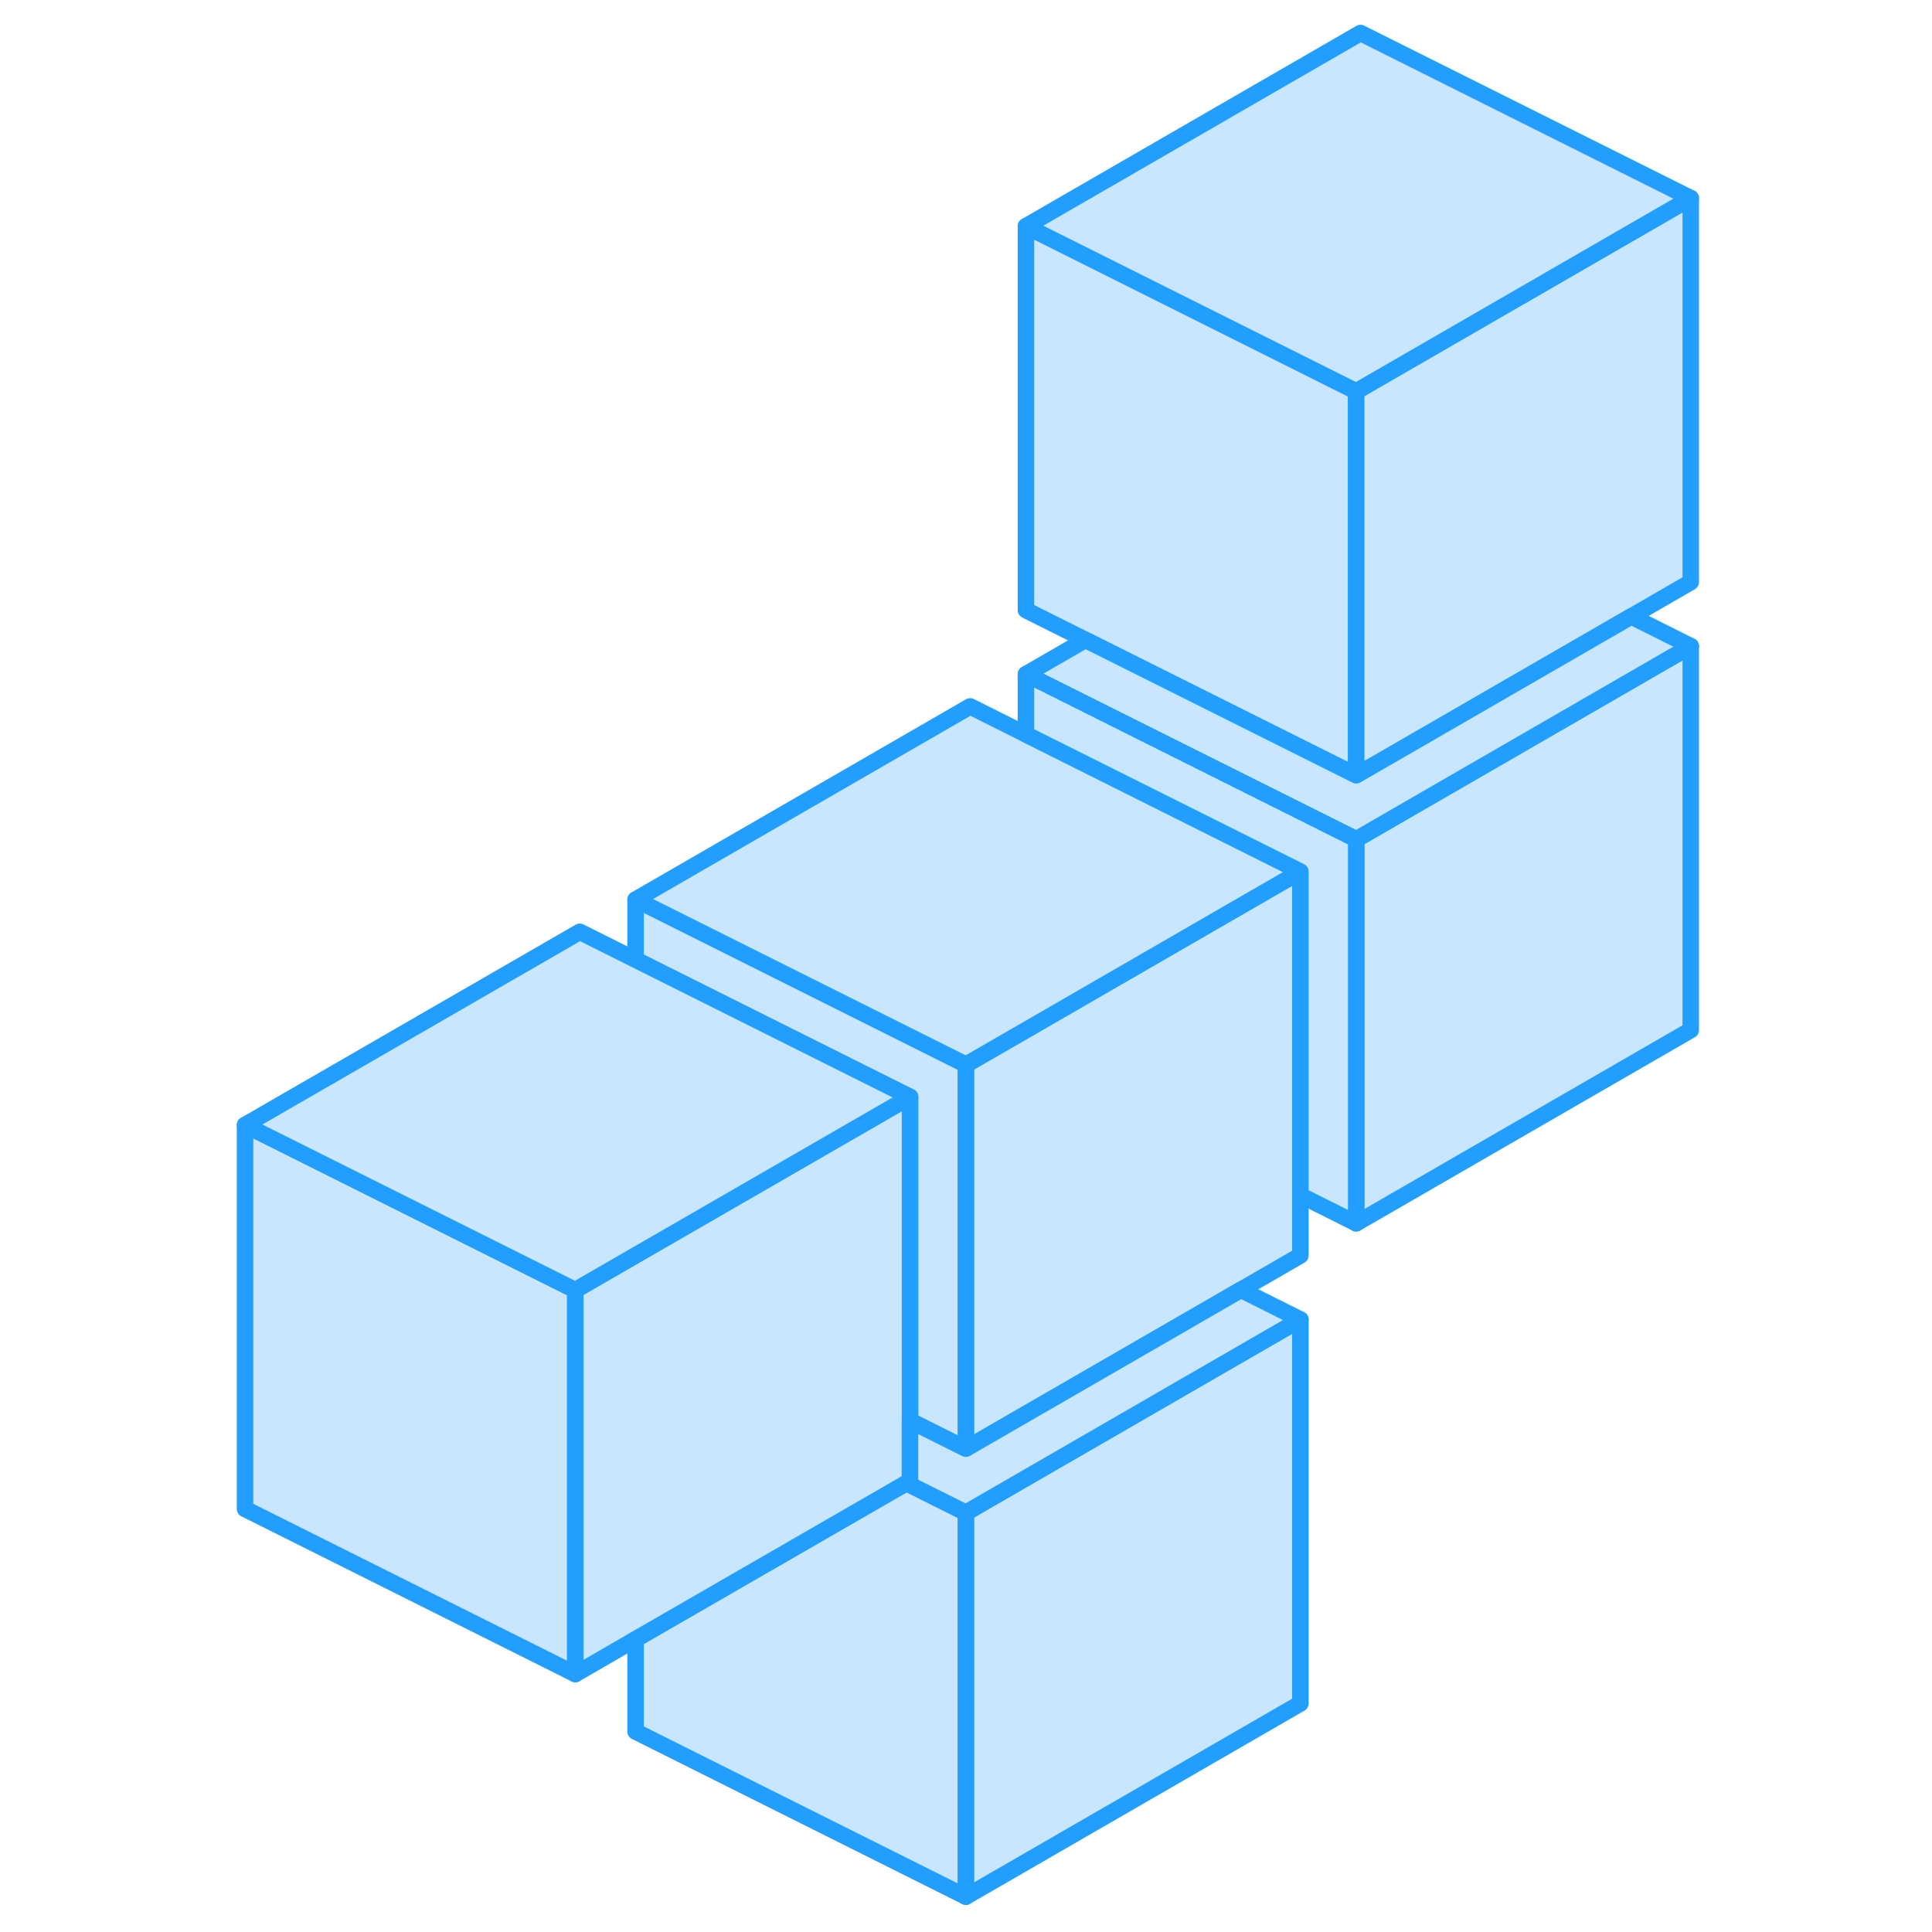 <svg width="48" height="48" viewBox="0 0 93 117" fill="#c8e7ff" xmlns="http://www.w3.org/2000/svg" stroke-width="1px" stroke-linecap="round" stroke-linejoin="round"><path d="M90.39 39.13V62.38L70.13 74.08V50.83L70.39 50.68L90.39 39.13Z" stroke="#229EFF" stroke-linejoin="round"/><path d="M66.75 52.78V76.03L63.15 78.11L46.75 87.58L46.49 87.73V64.48L46.75 64.33L50.13 62.38L66.75 52.78Z" stroke="#229EFF" stroke-linejoin="round"/><path d="M70.13 23.7V46.95L50.13 36.95V13.7L70.13 23.7Z" stroke="#229EFF" stroke-linejoin="round"/><path d="M90.39 12V35.25L86.79 37.33L70.39 46.8L70.13 46.95V23.7L70.39 23.55L90.39 12Z" stroke="#229EFF" stroke-linejoin="round"/><path d="M66.75 79.91V103.16L46.49 114.86V91.61L46.75 91.46L66.75 79.91Z" stroke="#229EFF" stroke-linejoin="round"/><path d="M46.49 91.61V114.86L26.49 104.86V99.27L42.89 89.81L46.49 91.61Z" stroke="#229EFF" stroke-linejoin="round"/><path d="M66.75 52.78L50.13 62.38L46.75 64.33L46.49 64.48L26.49 54.48L46.75 42.78L66.75 52.78Z" stroke="#229EFF" stroke-linejoin="round"/><path d="M46.49 64.48V87.73L43.11 86.04V66.43L26.49 58.12V54.48L46.49 64.48Z" stroke="#229EFF" stroke-linejoin="round"/><path d="M22.84 78.13V101.38L2.84 91.38V68.13L22.84 78.13Z" stroke="#229EFF" stroke-linejoin="round"/><path d="M43.11 66.43V89.68L42.89 89.81L26.49 99.27L22.84 101.38V78.13L23.11 77.97L26.49 76.02L43.11 66.43Z" stroke="#229EFF" stroke-linejoin="round"/><path d="M90.39 12L70.39 23.55L70.13 23.7L50.13 13.7L70.39 2L90.39 12Z" stroke="#229EFF" stroke-linejoin="round"/><path d="M90.39 39.13L70.39 50.68L70.13 50.83L50.13 40.83L53.73 38.75L70.13 46.95L70.39 46.8L86.79 37.33L90.39 39.13Z" stroke="#229EFF" stroke-linejoin="round"/><path d="M70.13 50.83V74.08L66.75 72.39V52.78L50.13 44.47V40.83L70.13 50.83Z" stroke="#229EFF" stroke-linejoin="round"/><path d="M43.11 66.43L26.49 76.02L23.11 77.97L22.84 78.13L2.84 68.13L23.11 56.43L43.11 66.43Z" stroke="#229EFF" stroke-linejoin="round"/><path d="M66.749 79.91L46.749 91.46L46.49 91.61L42.89 89.81L43.11 89.68V86.04L46.49 87.73L46.749 87.58L63.15 78.11L66.749 79.91Z" stroke="#229EFF" stroke-linejoin="round"/></svg>